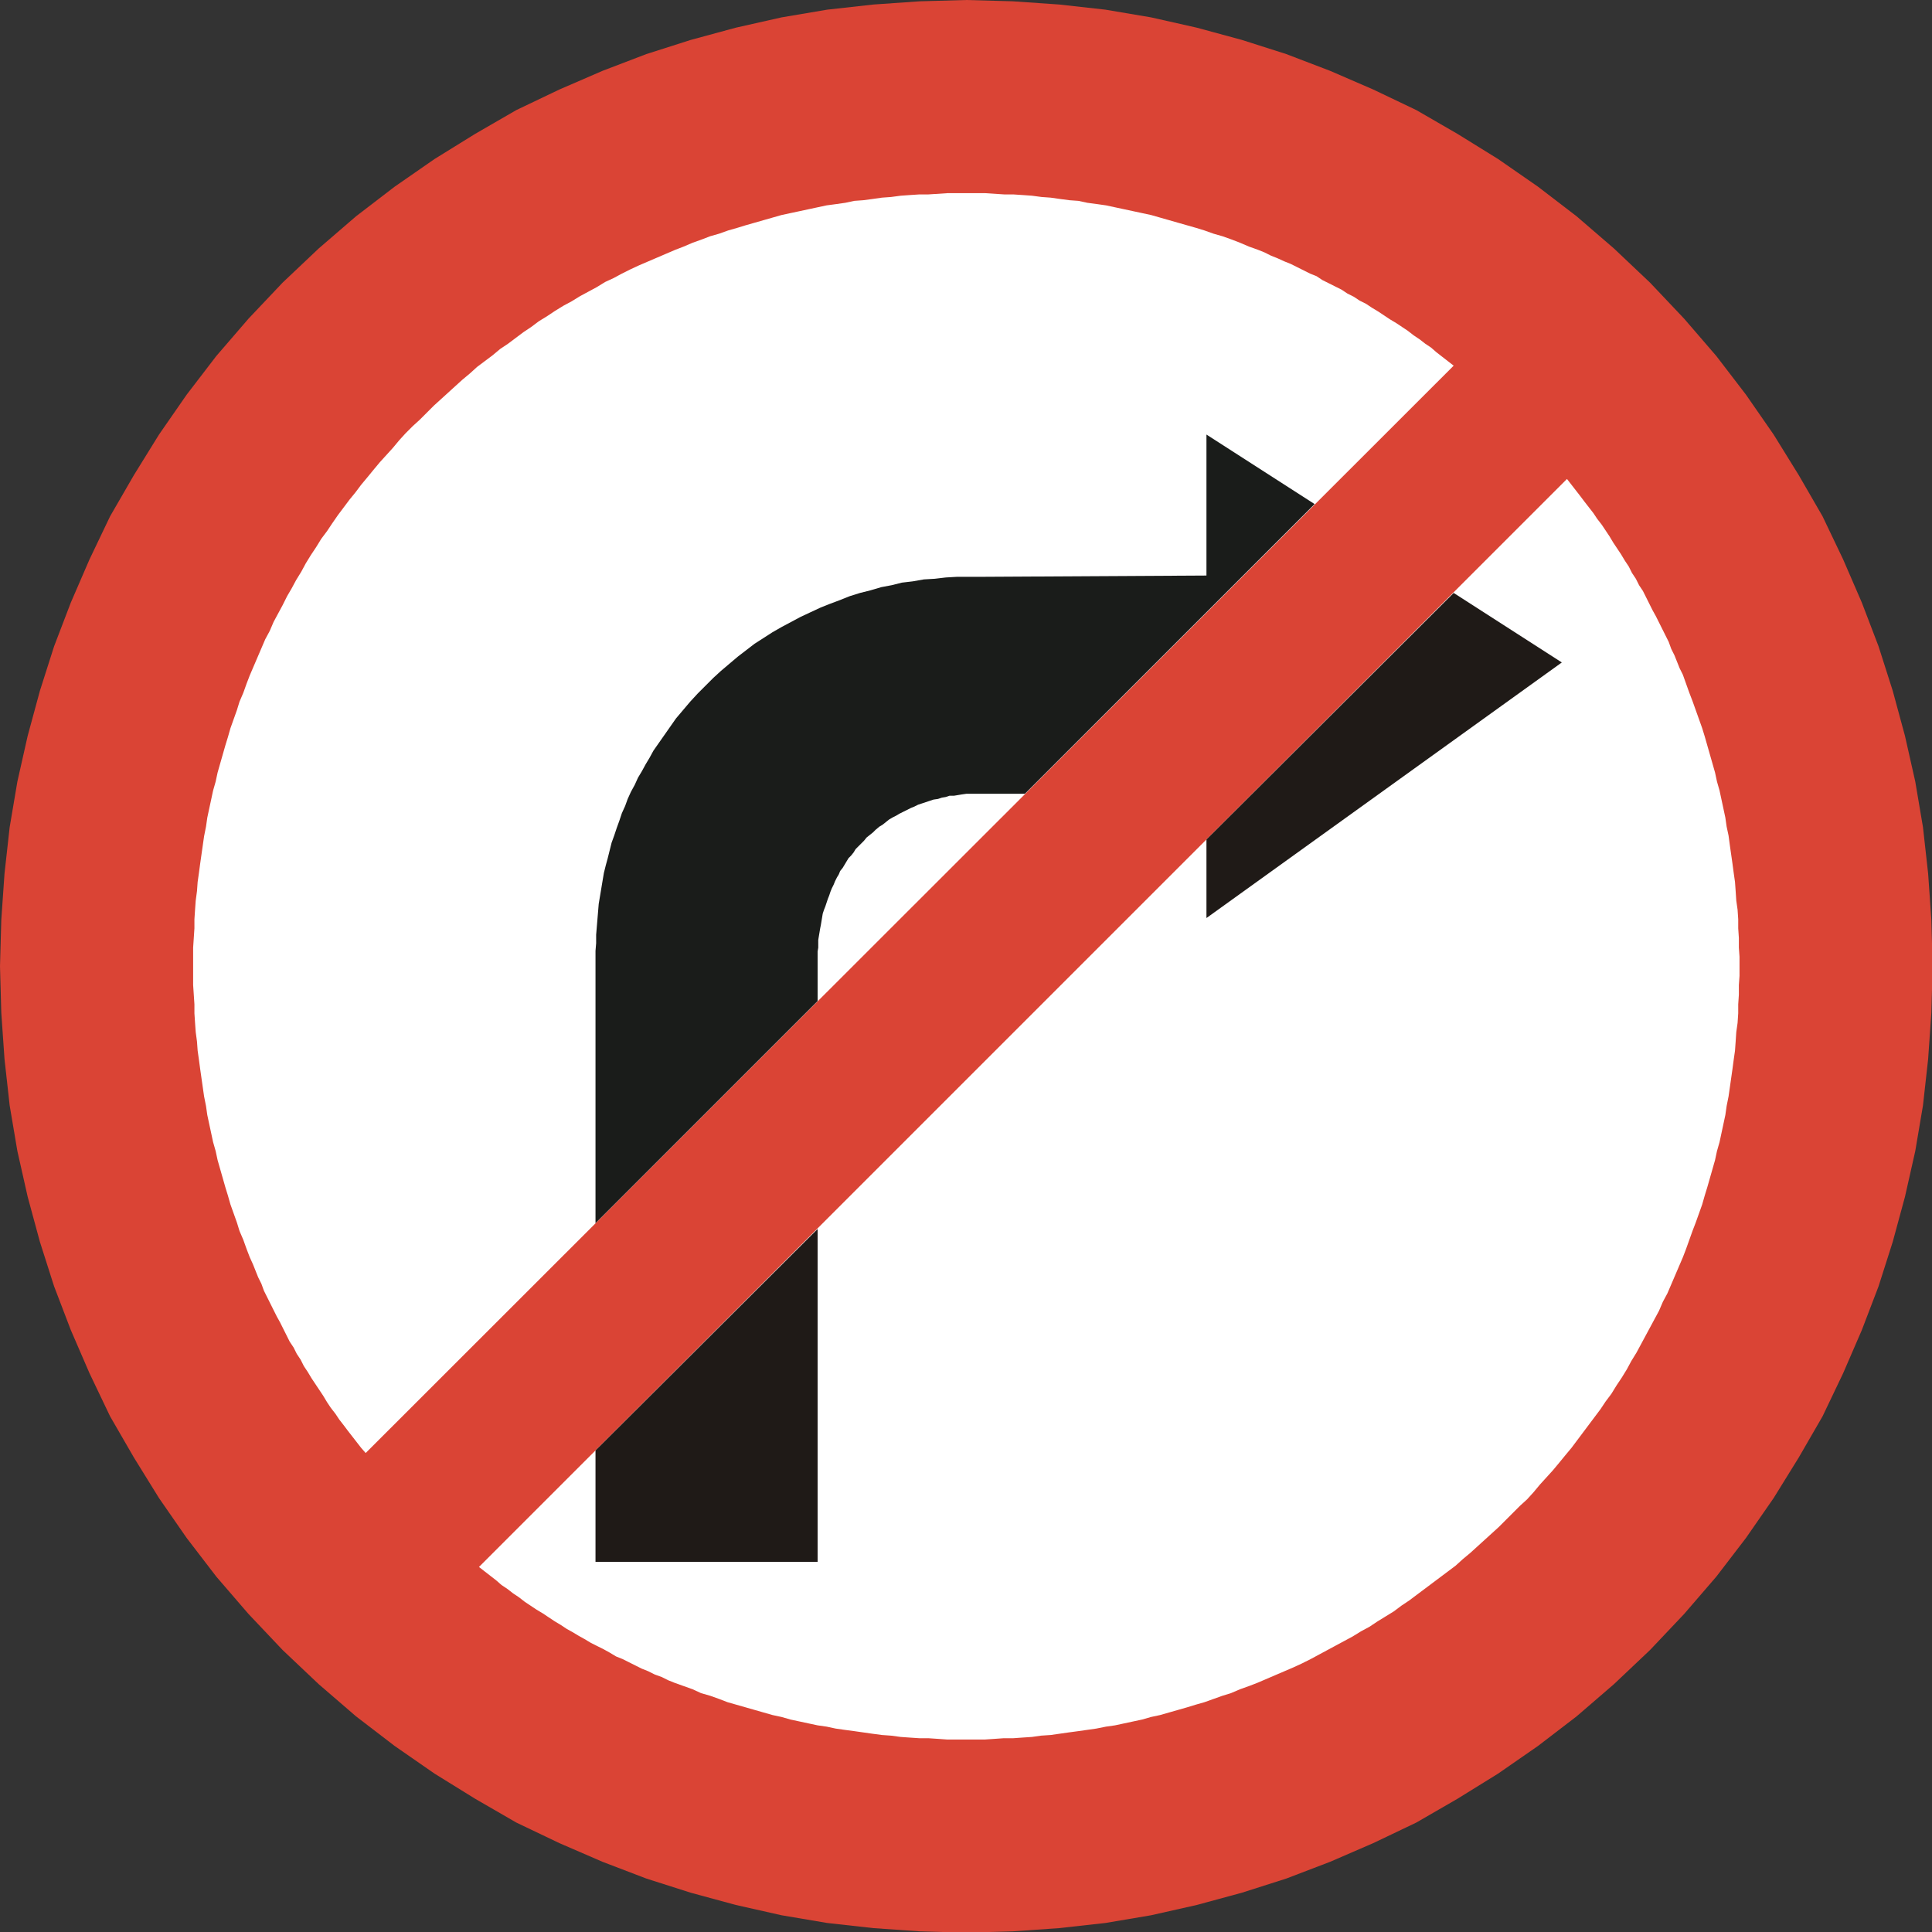 <?xml version="1.0" encoding="UTF-8"?>
<!DOCTYPE svg PUBLIC "-//W3C//DTD SVG 1.1//EN" "http://www.w3.org/Graphics/SVG/1.1/DTD/svg11.dtd">
<svg version="1.2" width="30.01mm" height="30.01mm" viewBox="9094 13407 3001 3001" preserveAspectRatio="xMidYMid" fill-rule="evenodd" stroke-width="28.222" stroke-linejoin="round" xmlns="http://www.w3.org/2000/svg" xmlns:ooo="http://xml.openoffice.org/svg/export" xmlns:xlink="http://www.w3.org/1999/xlink" xmlns:presentation="http://sun.com/xmlns/staroffice/presentation" xmlns:smil="http://www.w3.org/2001/SMIL20/" xmlns:anim="urn:oasis:names:tc:opendocument:xmlns:animation:1.0" xml:space="preserve">
 <rect x="9094" y="13407" width="3001" height="3001" fill="#333333" stroke="none"/>
 <defs class="ClipPathGroup">
  <clipPath id="presentation_clip_path" clipPathUnits="userSpaceOnUse">
   <rect x="9094" y="13407" width="3001" height="3001"/>
  </clipPath>
  <clipPath id="presentation_clip_path_shrink" clipPathUnits="userSpaceOnUse">
   <rect x="9097" y="13410" width="2995" height="2995"/>
  </clipPath>
 </defs>
 <defs class="TextShapeIndex">
  <g ooo:slide="id1" ooo:id-list="id3"/>
 </defs>
 <defs class="EmbeddedBulletChars">
  <g id="bullet-char-template-57356" transform="scale(0,-0)">
   <path d="M 580,1141 L 1163,571 580,0 -4,571 580,1141 Z"/>
  </g>
  <g id="bullet-char-template-57354" transform="scale(0,-0)">
   <path d="M 8,1128 L 1137,1128 1137,0 8,0 8,1128 Z"/>
  </g>
  <g id="bullet-char-template-10146" transform="scale(0,-0)">
   <path d="M 174,0 L 602,739 174,1481 1456,739 174,0 Z M 1358,739 L 309,1346 659,739 1358,739 Z"/>
  </g>
  <g id="bullet-char-template-10132" transform="scale(0,-0)">
   <path d="M 2015,739 L 1276,0 717,0 1260,543 174,543 174,936 1260,936 717,1481 1274,1481 2015,739 Z"/>
  </g>
  <g id="bullet-char-template-10007" transform="scale(0,-0)">
   <path d="M 0,-2 C -7,14 -16,27 -25,37 L 356,567 C 262,823 215,952 215,954 215,979 228,992 255,992 264,992 276,990 289,987 310,991 331,999 354,1012 L 381,999 492,748 772,1049 836,1024 860,1049 C 881,1039 901,1025 922,1006 886,937 835,863 770,784 769,783 710,716 594,584 L 774,223 C 774,196 753,168 711,139 L 727,119 C 717,90 699,76 672,76 641,76 570,178 457,381 L 164,-76 C 142,-110 111,-127 72,-127 30,-127 9,-110 8,-76 1,-67 -2,-52 -2,-32 -2,-23 -1,-13 0,-2 Z"/>
  </g>
  <g id="bullet-char-template-10004" transform="scale(0,-0)">
   <path d="M 285,-33 C 182,-33 111,30 74,156 52,228 41,333 41,471 41,549 55,616 82,672 116,743 169,778 240,778 293,778 328,747 346,684 L 369,508 C 377,444 397,411 428,410 L 1163,1116 C 1174,1127 1196,1133 1229,1133 1271,1133 1292,1118 1292,1087 L 1292,965 C 1292,929 1282,901 1262,881 L 442,47 C 390,-6 338,-33 285,-33 Z"/>
  </g>
  <g id="bullet-char-template-9679" transform="scale(0,-0)">
   <path d="M 813,0 C 632,0 489,54 383,161 276,268 223,411 223,592 223,773 276,916 383,1023 489,1130 632,1184 813,1184 992,1184 1136,1130 1245,1023 1353,916 1407,772 1407,592 1407,412 1353,268 1245,161 1136,54 992,0 813,0 Z"/>
  </g>
  <g id="bullet-char-template-8226" transform="scale(0,-0)">
   <path d="M 346,457 C 273,457 209,483 155,535 101,586 74,649 74,723 74,796 101,859 155,911 209,963 273,989 346,989 419,989 480,963 531,910 582,859 608,796 608,723 608,648 583,586 532,535 482,483 420,457 346,457 Z"/>
  </g>
  <g id="bullet-char-template-8211" transform="scale(0,-0)">
   <path d="M -4,459 L 1135,459 1135,606 -4,606 -4,459 Z"/>
  </g>
  <g id="bullet-char-template-61548" transform="scale(0,-0)">
   <path d="M 173,740 C 173,903 231,1043 346,1159 462,1274 601,1332 765,1332 928,1332 1067,1274 1183,1159 1299,1043 1357,903 1357,740 1357,577 1299,437 1183,322 1067,206 928,148 765,148 601,148 462,206 346,322 231,437 173,577 173,740 Z"/>
  </g>
 </defs>
 <defs class="TextEmbeddedBitmaps"/>
 <g class="SlideGroup">
  <g>
   <g id="container-id1">
    <g id="id1" class="Slide" clip-path="url(#presentation_clip_path)">
     <g class="Page">
      <g class="Graphic">
       <g id="id3">
        <rect class="BoundingBox" stroke="none" fill="none" x="9094" y="13407" width="3002" height="3002"/>
        <path fill="rgb(218,68,53)" stroke="none" d="M 9533,13846 L 9480,13902 9430,13960 9384,14020 9341,14082 9302,14145 9265,14209 9233,14276 9204,14343 9178,14411 9156,14480 9137,14550 9121,14621 9109,14692 9101,14764 9096,14836 9094,14908 9096,14980 9101,15052 9109,15124 9121,15195 9137,15266 9156,15336 9178,15405 9204,15473 9233,15540 9265,15607 9302,15671 9341,15734 9384,15796 9430,15856 9480,15914 9533,15970 9589,16023 9647,16073 9707,16119 9769,16162 9832,16201 9896,16238 9963,16270 10030,16299 10098,16325 10167,16347 10237,16366 10308,16382 10379,16394 10451,16402 10523,16407 10595,16409 10667,16407 10739,16402 10811,16394 10882,16382 10953,16366 11023,16347 11092,16325 11160,16299 11227,16270 11294,16238 11358,16201 11421,16162 11483,16119 11543,16073 11601,16023 11657,15970 11710,15914 11760,15856 11806,15796 11849,15734 11888,15671 11925,15607 11957,15540 11986,15473 12012,15405 12034,15336 12053,15266 12069,15195 12081,15124 12089,15052 12094,14980 12096,14908 12094,14836 12089,14764 12081,14692 12069,14621 12053,14550 12034,14480 12012,14411 11986,14343 11957,14276 11925,14209 11888,14145 11849,14082 11806,14020 11760,13960 11710,13902 11657,13846 11601,13793 11543,13743 11483,13697 11421,13654 11358,13615 11294,13578 11227,13546 11160,13517 11092,13491 11023,13469 10953,13450 10882,13434 10811,13422 10739,13414 10667,13409 10595,13407 10523,13409 10451,13414 10379,13422 10308,13434 10237,13450 10167,13469 10098,13491 10030,13517 9963,13546 9896,13578 9832,13615 9769,13654 9707,13697 9647,13743 9589,13793 9533,13846 Z"/>
        <path fill="rgb(255,255,255)" stroke="none" d="M 11352,13975 L 9662,15664 9655,15656 9648,15647 9641,15638 9634,15629 9628,15621 9621,15612 9615,15603 9608,15594 9602,15585 9596,15575 9590,15566 9584,15557 9578,15548 9572,15538 9566,15529 9561,15519 9555,15510 9550,15500 9544,15491 9539,15481 9534,15471 9529,15461 9524,15452 9519,15442 9514,15432 9509,15422 9504,15412 9500,15401 9495,15391 9491,15381 9487,15371 9482,15360 9477,15347 9472,15333 9466,15319 9462,15306 9457,15292 9452,15278 9448,15264 9444,15251 9440,15237 9436,15223 9432,15209 9429,15195 9425,15181 9422,15167 9419,15153 9416,15139 9414,15125 9411,15110 9409,15096 9407,15082 9405,15068 9403,15053 9401,15039 9400,15025 9398,15010 9397,14996 9396,14981 9396,14967 9395,14952 9394,14937 9394,14923 9394,14908 9394,14893 9394,14879 9395,14864 9396,14849 9396,14835 9397,14820 9398,14806 9400,14791 9401,14777 9403,14763 9405,14748 9407,14734 9409,14720 9411,14706 9414,14691 9416,14677 9419,14663 9422,14649 9425,14635 9429,14621 9432,14607 9436,14593 9440,14579 9444,14565 9448,14552 9452,14538 9457,14524 9462,14510 9466,14497 9472,14483 9477,14469 9482,14456 9488,14442 9494,14428 9500,14414 9506,14400 9513,14387 9519,14373 9526,14360 9533,14347 9540,14333 9547,14321 9554,14308 9562,14295 9569,14282 9577,14269 9585,14257 9593,14244 9602,14232 9610,14220 9619,14207 9628,14195 9637,14183 9646,14172 9655,14160 9665,14148 9674,14137 9684,14125 9694,14114 9704,14103 9714,14091 9724,14080 9735,14069 9746,14059 9757,14048 9768,14037 9779,14027 9790,14017 9801,14007 9812,13997 9824,13987 9835,13977 9847,13968 9859,13959 9871,13949 9883,13941 9895,13932 9907,13923 9919,13915 9931,13906 9944,13898 9956,13890 9969,13882 9982,13875 9995,13867 10008,13860 10021,13853 10034,13845 10047,13839 10060,13832 10074,13825 10087,13819 10101,13813 10115,13807 10129,13801 10143,13795 10156,13790 10170,13784 10184,13779 10197,13774 10211,13770 10225,13765 10239,13761 10252,13757 10266,13753 10280,13749 10294,13745 10308,13741 10322,13738 10336,13735 10350,13732 10364,13729 10378,13726 10393,13724 10407,13722 10421,13719 10435,13718 10450,13716 10464,13714 10478,13713 10493,13711 10507,13710 10522,13709 10536,13709 10551,13708 10566,13707 10580,13707 10595,13707 10610,13707 10624,13707 10639,13708 10654,13709 10668,13709 10683,13710 10697,13711 10712,13713 10726,13714 10740,13716 10755,13718 10769,13719 10783,13722 10798,13724 10812,13726 10826,13729 10840,13732 10854,13735 10868,13738 10882,13741 10896,13745 10910,13749 10924,13753 10938,13757 10952,13761 10965,13765 10979,13770 10993,13774 11007,13779 11020,13784 11034,13790 11048,13795 11058,13799 11068,13804 11078,13808 11089,13813 11099,13817 11109,13822 11119,13827 11129,13832 11139,13836 11148,13842 11158,13847 11168,13852 11178,13857 11187,13863 11197,13868 11206,13874 11216,13879 11225,13885 11235,13891 11244,13897 11253,13903 11263,13909 11272,13915 11281,13921 11290,13928 11299,13934 11308,13941 11317,13947 11325,13954 11334,13961 11343,13968 11352,13975 Z"/>
        <path fill="rgb(255,255,255)" stroke="none" d="M 9838,15841 L 11528,14151 11535,14160 11542,14169 11549,14178 11555,14186 11562,14195 11569,14204 11575,14213 11582,14222 11588,14231 11594,14240 11600,14250 11606,14259 11612,14268 11618,14278 11624,14287 11629,14297 11635,14306 11640,14316 11646,14325 11651,14335 11656,14345 11661,14355 11666,14364 11671,14374 11676,14384 11681,14394 11686,14404 11690,14415 11695,14425 11699,14435 11703,14445 11708,14455 11713,14469 11718,14483 11723,14496 11728,14510 11733,14524 11738,14538 11742,14551 11746,14565 11750,14579 11754,14593 11758,14607 11761,14621 11765,14635 11768,14649 11771,14663 11774,14677 11776,14691 11779,14705 11781,14720 11783,14734 11785,14748 11787,14763 11789,14777 11790,14791 11791,14806 11793,14820 11794,14835 11794,14849 11795,14864 11795,14879 11796,14893 11796,14908 11796,14923 11795,14937 11795,14952 11794,14967 11794,14981 11793,14996 11791,15010 11790,15025 11789,15039 11787,15053 11785,15068 11783,15082 11781,15096 11779,15110 11776,15125 11774,15139 11771,15153 11768,15167 11765,15181 11761,15195 11758,15209 11754,15223 11750,15237 11746,15251 11742,15264 11738,15278 11733,15292 11728,15306 11723,15319 11718,15333 11713,15347 11708,15360 11702,15374 11696,15388 11690,15402 11684,15416 11677,15429 11671,15443 11664,15456 11657,15469 11650,15482 11643,15495 11636,15508 11628,15521 11621,15534 11613,15547 11605,15559 11597,15572 11588,15584 11580,15596 11571,15608 11562,15620 11553,15632 11544,15644 11535,15656 11525,15668 11516,15679 11506,15691 11496,15702 11486,15713 11476,15725 11466,15736 11455,15746 11444,15757 11433,15768 11422,15779 11411,15789 11400,15799 11389,15809 11378,15819 11366,15829 11355,15839 11343,15848 11331,15857 11319,15866 11307,15875 11295,15884 11283,15893 11271,15901 11259,15910 11246,15918 11233,15926 11221,15934 11208,15941 11195,15949 11182,15956 11169,15963 11156,15970 11143,15977 11130,15984 11116,15991 11103,15997 11089,16003 11075,16009 11061,16015 11047,16021 11034,16026 11020,16031 11006,16037 10993,16041 10979,16046 10965,16051 10951,16055 10938,16059 10924,16063 10910,16067 10896,16071 10882,16074 10868,16078 10854,16081 10840,16084 10826,16087 10812,16089 10797,16092 10783,16094 10769,16096 10754,16098 10740,16100 10726,16102 10711,16103 10697,16105 10682,16106 10668,16107 10653,16107 10639,16108 10624,16109 10609,16109 10595,16109 10580,16109 10565,16109 10551,16108 10536,16107 10522,16107 10507,16106 10493,16105 10478,16103 10464,16102 10449,16100 10435,16098 10421,16096 10406,16094 10392,16092 10378,16089 10364,16087 10350,16084 10336,16081 10322,16078 10308,16074 10294,16071 10280,16067 10266,16063 10252,16059 10238,16055 10224,16051 10211,16046 10197,16041 10183,16037 10170,16031 10156,16026 10142,16021 10132,16017 10122,16012 10111,16008 10101,16003 10091,15999 10081,15994 10071,15989 10061,15984 10051,15980 10041,15974 10032,15969 10022,15964 10012,15959 10002,15953 9993,15948 9983,15942 9974,15937 9965,15931 9955,15925 9946,15919 9937,15913 9927,15907 9918,15901 9909,15895 9900,15888 9891,15882 9882,15875 9873,15869 9865,15862 9856,15855 9847,15848 9838,15841 Z"/>
        <path fill="rgb(31,26,23)" stroke="none" d="M 10019,15660 L 10364,15316 10364,15833 10019,15833 10019,15660 Z"/>
        <path fill="rgb(26,28,26)" stroke="none" d="M 10686,14640 L 10614,14640 10608,14640 10601,14640 10595,14640 10588,14641 10582,14642 10576,14643 10569,14643 10563,14645 10557,14646 10551,14648 10544,14649 10538,14651 10532,14653 10526,14655 10520,14657 10514,14660 10509,14662 10503,14665 10497,14668 10491,14671 10486,14674 10480,14677 10475,14680 10470,14684 10465,14688 10460,14691 10454,14696 10450,14700 10445,14704 10440,14708 10436,14713 10431,14718 10427,14722 10423,14726 10420,14731 10416,14736 10412,14740 10409,14745 10406,14750 10403,14755 10399,14760 10397,14765 10394,14770 10391,14776 10389,14781 10386,14787 10384,14792 10382,14798 10380,14803 10378,14809 10376,14815 10374,14820 10372,14826 10371,14832 10370,14838 10369,14844 10368,14849 10367,14855 10366,14861 10365,14867 10365,14873 10365,14879 10364,14885 10364,14891 10364,14962 10019,15307 10019,14884 10020,14872 10020,14859 10021,14847 10022,14835 10023,14823 10024,14811 10026,14799 10028,14787 10030,14775 10032,14763 10035,14751 10038,14740 10041,14728 10044,14716 10048,14705 10052,14693 10056,14682 10060,14670 10065,14659 10069,14648 10074,14637 10080,14626 10085,14615 10091,14605 10097,14594 10103,14584 10109,14573 10116,14563 10123,14553 10130,14543 10137,14533 10144,14523 10155,14510 10166,14497 10178,14484 10190,14472 10202,14460 10214,14449 10227,14438 10240,14427 10253,14417 10266,14407 10280,14398 10294,14389 10308,14381 10323,14373 10338,14365 10353,14358 10368,14351 10383,14345 10399,14339 10414,14333 10430,14328 10446,14324 10463,14319 10479,14316 10495,14312 10512,14310 10529,14307 10546,14306 10563,14304 10580,14303 10597,14303 10614,14303 10968,14301 10968,14082 11136,14190 10686,14640 Z"/>
        <path fill="rgb(31,26,23)" stroke="none" d="M 10968,14711 L 11352,14328 11520,14436 10968,14833 10968,14711 Z"/>
       </g>
      </g>
     </g>
    </g>
   </g>
  </g>
 </g>
</svg>
